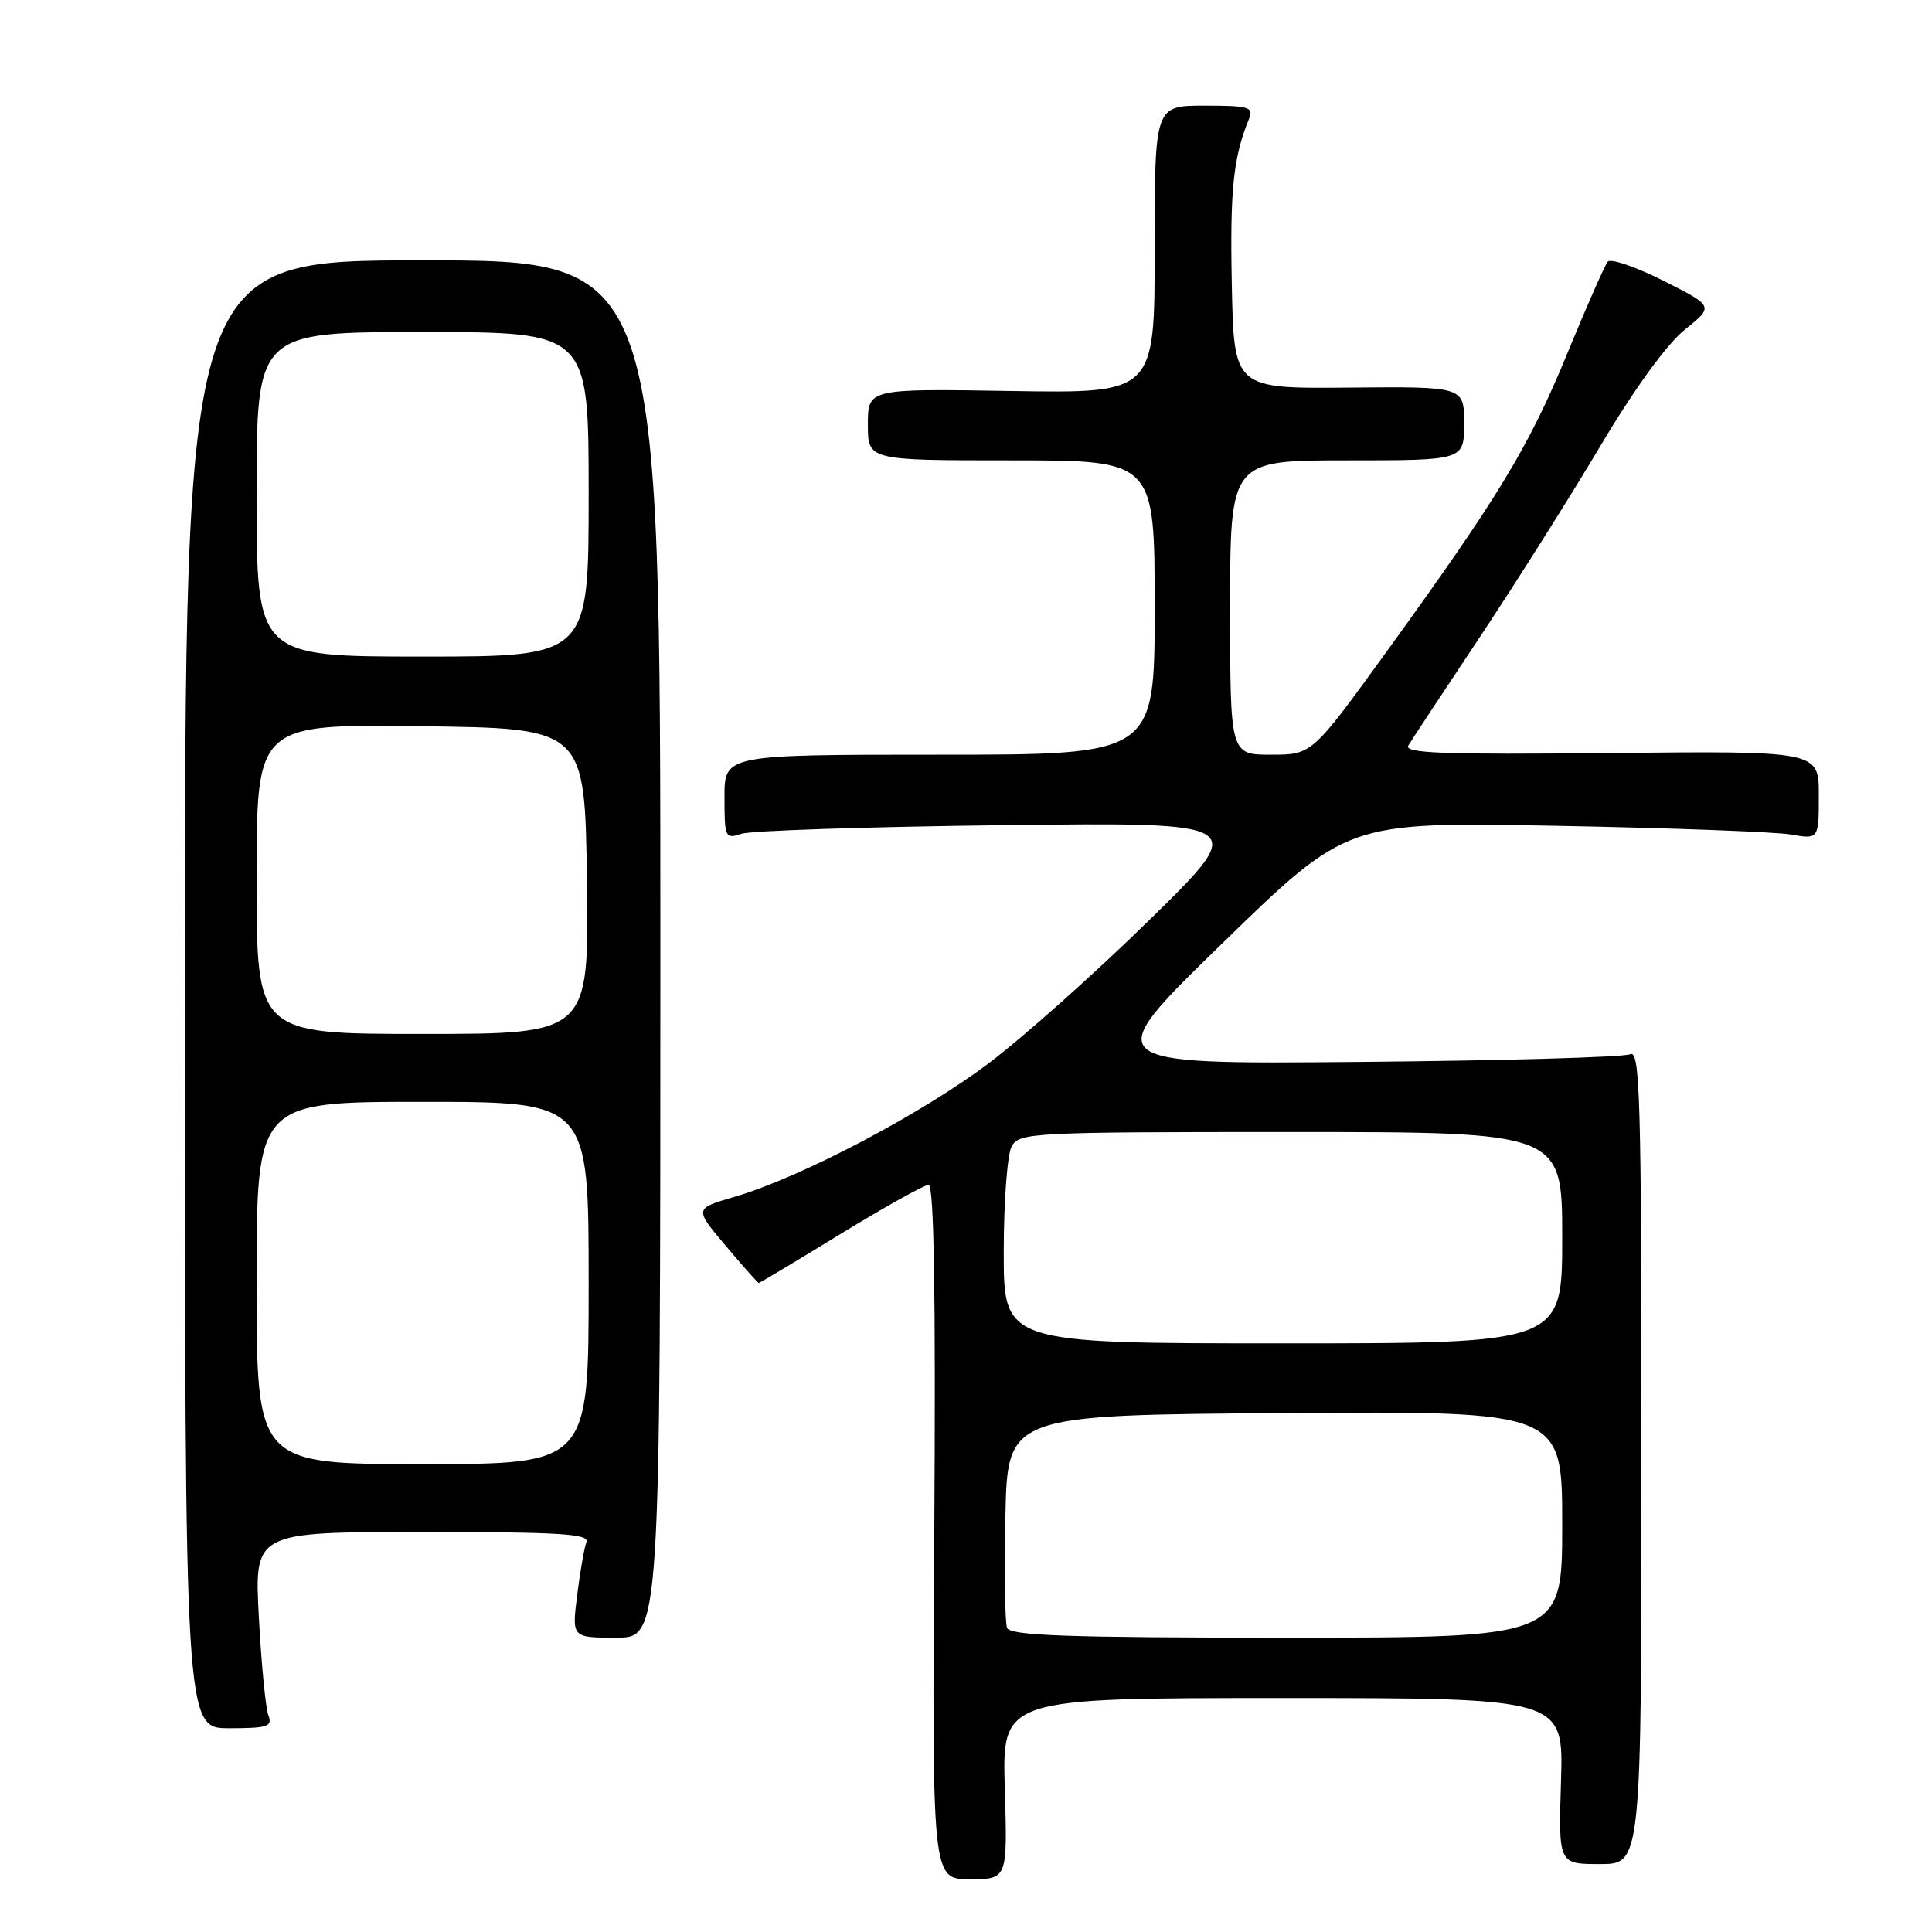 <?xml version="1.0" encoding="UTF-8" standalone="no"?>
<!DOCTYPE svg PUBLIC "-//W3C//DTD SVG 1.1//EN" "http://www.w3.org/Graphics/SVG/1.1/DTD/svg11.dtd" >
<svg xmlns="http://www.w3.org/2000/svg" xmlns:xlink="http://www.w3.org/1999/xlink" version="1.1" viewBox="0 0 256 256">
 <g >
 <path fill="currentColor"
d=" M 133.14 237.00 C 132.79 225.00 132.79 225.00 169.98 225.00 C 207.18 225.00 207.18 225.00 206.84 236.00 C 206.50 247.00 206.50 247.00 212.00 247.00 C 217.50 247.00 217.50 247.00 217.50 192.99 C 217.50 145.33 217.32 139.06 216.00 139.69 C 215.18 140.09 198.97 140.54 180.00 140.71 C 145.50 141.01 145.50 141.01 162.00 124.96 C 178.50 108.91 178.50 108.91 206.00 109.42 C 221.12 109.70 235.19 110.22 237.25 110.57 C 241.00 111.22 241.00 111.22 241.00 105.36 C 241.00 99.50 241.00 99.50 213.42 99.78 C 191.21 100.01 185.99 99.81 186.61 98.78 C 187.03 98.08 191.27 91.65 196.03 84.50 C 200.78 77.35 207.99 65.94 212.03 59.14 C 216.58 51.49 220.86 45.60 223.25 43.68 C 227.11 40.58 227.11 40.58 220.43 37.21 C 216.76 35.36 213.43 34.22 213.04 34.67 C 212.65 35.13 210.25 40.56 207.71 46.75 C 202.62 59.16 198.60 65.80 183.80 86.25 C 173.85 100.00 173.85 100.00 168.43 100.00 C 163.00 100.00 163.00 100.00 163.00 80.50 C 163.00 61.00 163.00 61.00 178.50 61.00 C 194.00 61.00 194.00 61.00 194.00 56.11 C 194.00 51.22 194.00 51.22 178.75 51.36 C 163.50 51.50 163.50 51.50 163.22 37.68 C 162.97 25.11 163.41 20.86 165.50 15.75 C 166.14 14.19 165.51 14.00 159.61 14.00 C 153.00 14.00 153.00 14.00 153.00 33.06 C 153.00 52.12 153.00 52.12 134.00 51.81 C 115.00 51.50 115.00 51.50 115.00 56.25 C 115.00 61.00 115.00 61.00 134.00 61.00 C 153.00 61.00 153.00 61.00 153.00 80.50 C 153.00 100.00 153.00 100.00 124.50 100.00 C 96.00 100.00 96.00 100.00 96.00 105.62 C 96.00 111.00 96.09 111.20 98.25 110.48 C 99.49 110.06 115.12 109.55 133.00 109.34 C 165.50 108.95 165.50 108.95 152.49 121.72 C 145.33 128.75 135.66 137.38 130.99 140.90 C 122.01 147.67 106.01 156.07 97.25 158.61 C 92.00 160.14 92.00 160.14 96.16 165.07 C 98.44 167.78 100.42 170.00 100.54 170.00 C 100.67 170.00 105.55 167.08 111.39 163.50 C 117.23 159.93 122.47 157.00 123.05 157.00 C 123.76 157.00 124.00 171.49 123.80 203.00 C 123.50 249.00 123.50 249.00 128.50 249.00 C 133.50 249.00 133.50 249.00 133.14 237.00 Z  M 35.56 227.29 C 35.20 226.36 34.63 220.51 34.30 214.29 C 33.69 203.00 33.69 203.00 55.95 203.00 C 74.18 203.00 78.12 203.24 77.70 204.34 C 77.42 205.08 76.87 208.23 76.48 211.34 C 75.77 217.00 75.77 217.00 81.63 217.00 C 87.50 217.00 87.50 217.00 87.50 125.75 C 87.50 34.50 87.50 34.50 56.00 34.50 C 24.50 34.50 24.50 34.50 24.50 131.75 C 24.50 229.00 24.50 229.00 30.36 229.00 C 35.47 229.00 36.13 228.78 35.56 227.29 Z  M 133.44 215.70 C 133.16 214.98 133.07 208.35 133.22 200.95 C 133.50 187.50 133.50 187.50 170.25 187.24 C 207.00 186.98 207.00 186.98 207.00 201.99 C 207.00 217.00 207.00 217.00 170.47 217.00 C 141.41 217.00 133.84 216.73 133.44 215.70 Z  M 133.00 165.93 C 133.00 159.30 133.47 153.00 134.04 151.93 C 135.03 150.08 136.50 150.00 171.04 150.00 C 207.00 150.00 207.00 150.00 207.00 164.00 C 207.00 178.00 207.00 178.00 170.00 178.00 C 133.00 178.00 133.00 178.00 133.00 165.93 Z  M 34.00 170.00 C 34.00 146.00 34.00 146.00 56.00 146.00 C 78.00 146.00 78.00 146.00 78.00 170.00 C 78.00 194.00 78.00 194.00 56.00 194.00 C 34.00 194.00 34.00 194.00 34.00 170.00 Z  M 34.00 116.48 C 34.00 95.96 34.00 95.96 55.75 96.23 C 77.50 96.50 77.50 96.50 77.77 116.75 C 78.04 137.00 78.04 137.00 56.02 137.00 C 34.00 137.00 34.00 137.00 34.00 116.48 Z  M 34.00 65.50 C 34.00 44.00 34.00 44.00 56.00 44.00 C 78.00 44.00 78.00 44.00 78.00 65.50 C 78.00 87.00 78.00 87.00 56.00 87.00 C 34.00 87.00 34.00 87.00 34.00 65.50 Z "/>
</g>
</svg>